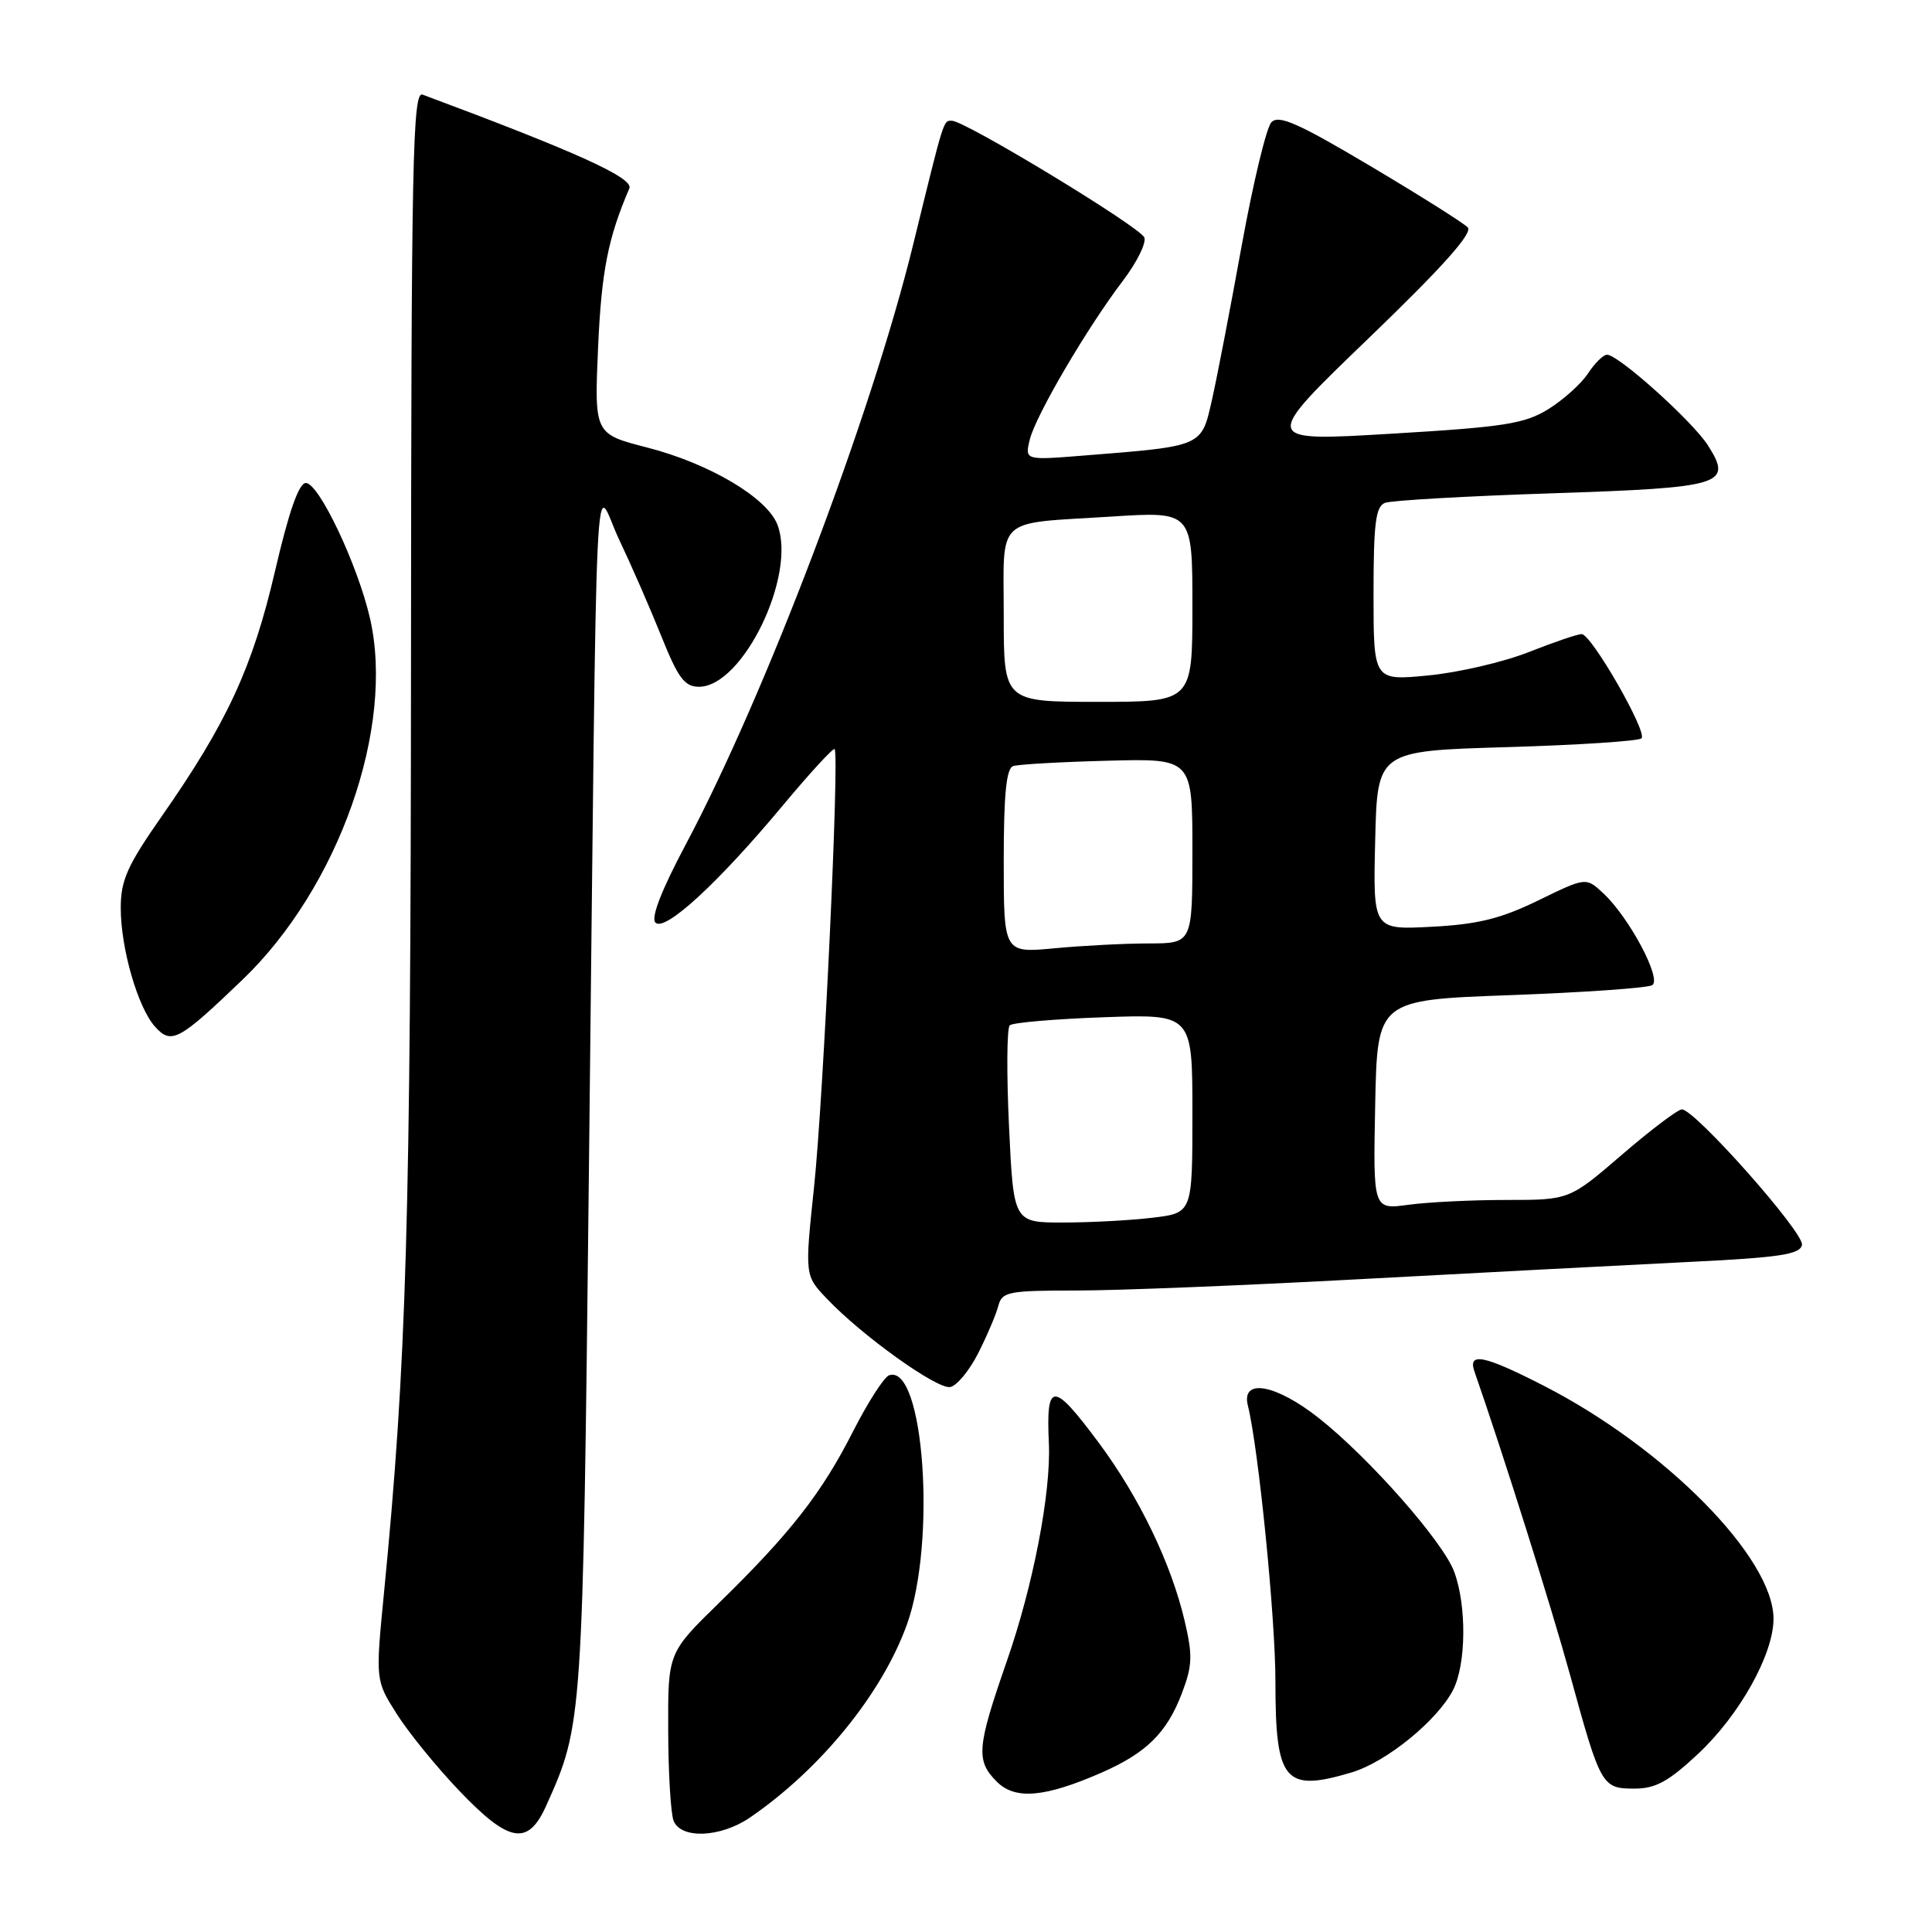 <?xml version="1.0" encoding="UTF-8" standalone="no"?>
<!DOCTYPE svg PUBLIC "-//W3C//DTD SVG 1.1//EN" "http://www.w3.org/Graphics/SVG/1.1/DTD/svg11.dtd" >
<svg xmlns="http://www.w3.org/2000/svg" xmlns:xlink="http://www.w3.org/1999/xlink" version="1.1" viewBox="0 0 256 256">
 <g >
 <path fill="currentColor"
d=" M 72.38 239.25 C 77.22 228.47 77.22 228.47 78.03 155.50 C 79.16 53.93 78.66 64.42 82.04 71.50 C 83.61 74.80 86.12 80.54 87.61 84.25 C 89.85 89.85 90.71 91.00 92.62 91.00 C 98.42 91.00 105.57 76.25 103.02 69.54 C 101.65 65.95 94.03 61.43 85.76 59.30 C 78.75 57.50 78.75 57.50 79.25 46.00 C 79.70 35.94 80.56 31.55 83.39 24.97 C 83.99 23.58 76.45 20.16 56.00 12.54 C 54.68 12.04 54.49 20.88 54.46 88.24 C 54.42 161.87 53.87 180.53 50.88 211.07 C 49.75 222.65 49.75 222.65 52.55 227.07 C 54.08 229.51 57.81 234.09 60.82 237.25 C 67.47 244.22 69.96 244.65 72.38 239.25 Z  M 99.35 240.85 C 108.72 234.44 116.89 224.40 120.18 215.23 C 124.11 204.27 122.42 180.69 117.82 182.23 C 117.15 182.45 115.00 185.81 113.02 189.69 C 108.88 197.85 104.73 203.16 95.27 212.40 C 88.50 219.01 88.50 219.01 88.54 229.25 C 88.55 234.89 88.88 240.29 89.25 241.25 C 90.21 243.71 95.46 243.50 99.35 240.85 Z  M 145.99 234.87 C 151.91 232.27 154.60 229.61 156.59 224.41 C 158.00 220.72 158.05 219.37 156.98 214.81 C 155.19 207.17 150.98 198.44 145.65 191.25 C 139.51 182.99 138.60 182.99 138.98 191.21 C 139.28 197.76 136.91 210.08 133.40 220.14 C 129.43 231.57 129.28 233.28 132.09 236.09 C 134.52 238.52 138.46 238.17 145.99 234.87 Z  M 225.00 232.40 C 230.50 227.26 235.00 219.20 235.00 214.50 C 235.00 206.41 220.61 191.83 204.50 183.59 C 196.63 179.56 194.46 179.13 195.38 181.75 C 199.19 192.69 205.53 212.81 208.06 222.00 C 212.09 236.70 212.27 237.00 216.58 237.00 C 219.37 237.00 221.09 236.06 225.00 232.40 Z  M 179.14 234.84 C 183.70 233.47 190.44 227.99 192.53 223.95 C 194.28 220.56 194.36 212.78 192.69 208.27 C 191.23 204.30 181.43 193.18 174.76 187.91 C 169.04 183.39 164.43 182.57 165.35 186.25 C 166.75 191.85 169.00 214.32 169.00 222.79 C 169.00 236.10 170.19 237.52 179.14 234.84 Z  M 129.62 179.30 C 130.79 176.99 131.98 174.18 132.28 173.05 C 132.77 171.16 133.57 171.00 142.66 171.00 C 148.07 171.00 165.10 170.32 180.50 169.48 C 195.90 168.65 215.24 167.64 223.49 167.23 C 235.83 166.63 238.53 166.23 238.77 164.95 C 239.08 163.36 224.58 147.00 222.86 147.00 C 222.33 147.00 218.75 149.70 214.92 153.00 C 207.95 159.00 207.95 159.00 199.61 159.00 C 195.03 159.00 189.18 159.29 186.61 159.64 C 181.94 160.28 181.94 160.28 182.22 146.39 C 182.50 132.50 182.50 132.50 200.17 131.86 C 209.89 131.50 218.33 130.91 218.93 130.54 C 220.23 129.74 215.88 121.56 212.44 118.36 C 210.15 116.23 210.15 116.23 203.83 119.31 C 198.86 121.73 195.83 122.48 189.72 122.80 C 181.93 123.21 181.93 123.21 182.22 111.36 C 182.50 99.50 182.50 99.50 199.67 99.00 C 209.11 98.72 217.14 98.20 217.51 97.83 C 218.32 97.01 210.88 84.05 209.58 84.02 C 209.07 84.01 205.92 85.08 202.58 86.40 C 199.24 87.72 193.24 89.12 189.25 89.50 C 182.00 90.20 182.00 90.20 182.00 78.71 C 182.00 69.35 182.28 67.11 183.52 66.63 C 184.36 66.31 194.26 65.74 205.53 65.37 C 228.38 64.61 229.61 64.23 226.32 59.03 C 224.31 55.86 214.46 47.00 212.94 47.00 C 212.45 47.00 211.31 48.12 210.42 49.48 C 209.52 50.85 207.16 52.97 205.17 54.21 C 202.01 56.16 199.34 56.58 184.34 57.47 C 167.14 58.50 167.14 58.50 181.32 44.85 C 191.13 35.41 195.19 30.87 194.48 30.13 C 193.93 29.55 188.11 25.88 181.56 21.99 C 171.98 16.30 169.42 15.17 168.46 16.21 C 167.80 16.92 166.04 24.25 164.54 32.50 C 163.05 40.75 161.27 49.97 160.59 52.99 C 159.18 59.22 159.46 59.10 143.64 60.36 C 135.79 60.99 135.79 60.99 136.45 58.25 C 137.24 55.04 144.04 43.44 148.82 37.16 C 150.64 34.76 151.91 32.20 151.63 31.47 C 151.10 30.09 127.88 16.00 126.13 16.00 C 124.98 16.00 125.15 15.47 120.99 32.44 C 115.43 55.10 101.43 92.03 90.87 111.89 C 87.65 117.94 86.22 121.62 86.85 122.25 C 88.10 123.50 95.12 117.05 103.71 106.75 C 107.30 102.44 110.40 99.07 110.59 99.26 C 111.25 99.92 109.11 145.51 107.87 157.25 C 106.63 169.01 106.63 169.01 109.57 172.09 C 114.24 177.01 124.17 184.11 125.91 183.79 C 126.78 183.63 128.45 181.61 129.62 179.30 Z  M 32.11 129.84 C 44.90 117.58 52.37 96.36 49.01 81.86 C 47.36 74.76 42.25 64.00 40.53 64.00 C 39.60 64.00 38.28 67.77 36.44 75.68 C 33.47 88.45 30.08 95.78 21.39 108.22 C 16.87 114.69 16.00 116.64 16.00 120.31 C 16.00 125.68 18.27 133.54 20.56 136.06 C 22.71 138.44 23.70 137.91 32.11 129.84 Z  M 133.70 149.25 C 133.37 142.24 133.41 136.21 133.80 135.86 C 134.18 135.50 139.79 135.02 146.25 134.79 C 158.00 134.37 158.00 134.37 158.00 147.55 C 158.00 160.72 158.00 160.72 152.75 161.35 C 149.86 161.70 144.53 161.99 140.90 161.99 C 134.30 162.00 134.30 162.00 133.70 149.25 Z  M 133.00 114.11 C 133.00 105.26 133.34 101.82 134.25 101.51 C 134.94 101.28 140.56 100.96 146.75 100.80 C 158.00 100.50 158.00 100.50 158.00 112.75 C 158.00 125.00 158.00 125.00 152.25 125.01 C 149.09 125.01 143.46 125.30 139.75 125.65 C 133.00 126.29 133.00 126.29 133.00 114.11 Z  M 133.00 81.57 C 133.00 68.21 131.67 69.44 147.25 68.45 C 158.00 67.76 158.00 67.76 158.00 80.38 C 158.00 93.00 158.00 93.00 145.50 93.00 C 133.00 93.00 133.00 93.00 133.00 81.57 Z "/>
</g>
</svg>